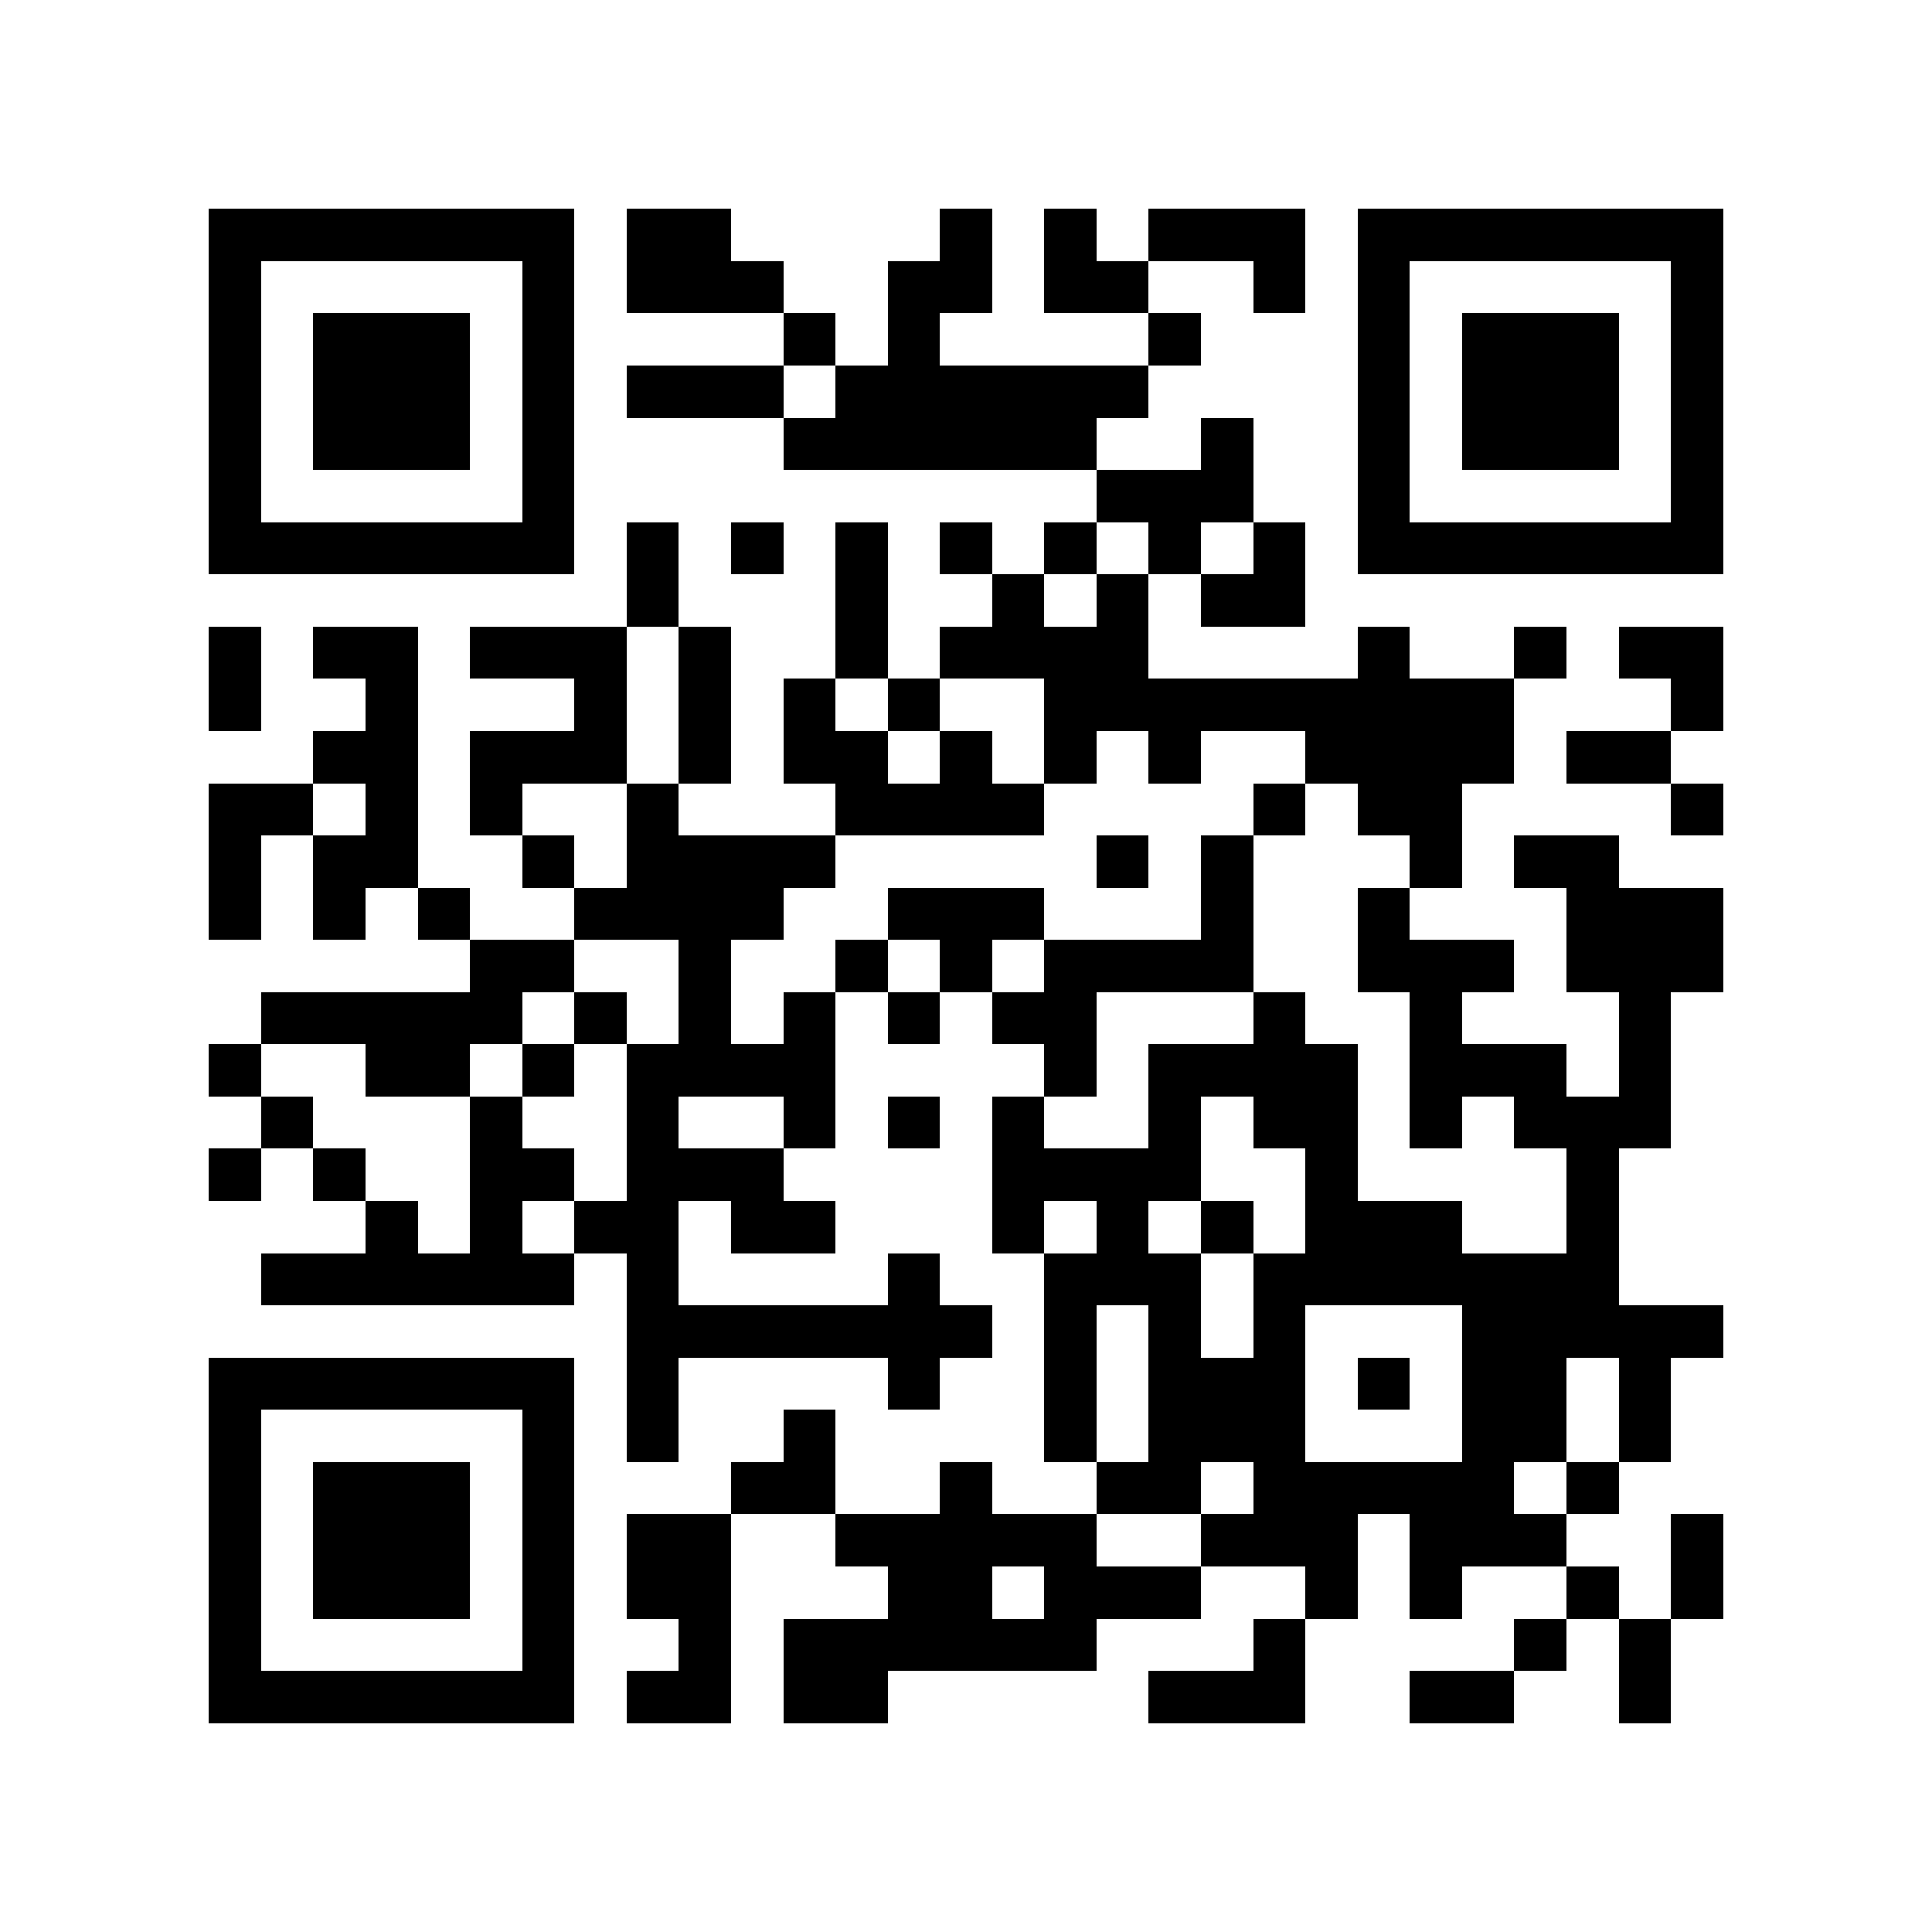 <?xml version="1.0" encoding="utf-8"?><!DOCTYPE svg PUBLIC "-//W3C//DTD SVG 1.1//EN" "http://www.w3.org/Graphics/SVG/1.1/DTD/svg11.dtd"><svg xmlns="http://www.w3.org/2000/svg" viewBox="0 0 37 37" shape-rendering="crispEdges"><path fill="#ffffff" d="M0 0h37v37H0z"/><path stroke="#000000" d="M4 4.5h7m1 0h2m4 0h1m1 0h1m1 0h3m1 0h7M4 5.5h1m5 0h1m1 0h3m2 0h2m1 0h2m2 0h1m1 0h1m5 0h1M4 6.5h1m1 0h3m1 0h1m4 0h1m1 0h1m4 0h1m3 0h1m1 0h3m1 0h1M4 7.5h1m1 0h3m1 0h1m1 0h3m1 0h6m4 0h1m1 0h3m1 0h1M4 8.5h1m1 0h3m1 0h1m4 0h6m2 0h1m2 0h1m1 0h3m1 0h1M4 9.5h1m5 0h1m10 0h3m2 0h1m5 0h1M4 10.5h7m1 0h1m1 0h1m1 0h1m1 0h1m1 0h1m1 0h1m1 0h1m1 0h7M12 11.5h1m3 0h1m2 0h1m1 0h1m1 0h2M4 12.5h1m1 0h2m1 0h3m1 0h1m2 0h1m1 0h4m4 0h1m2 0h1m1 0h2M4 13.5h1m2 0h1m3 0h1m1 0h1m1 0h1m1 0h1m2 0h9m3 0h1M6 14.5h2m1 0h3m1 0h1m1 0h2m1 0h1m1 0h1m1 0h1m2 0h4m1 0h2M4 15.5h2m1 0h1m1 0h1m2 0h1m3 0h4m4 0h1m1 0h2m4 0h1M4 16.5h1m1 0h2m2 0h1m1 0h4m5 0h1m1 0h1m3 0h1m1 0h2M4 17.5h1m1 0h1m1 0h1m2 0h4m2 0h3m3 0h1m2 0h1m3 0h3M9 18.5h2m2 0h1m2 0h1m1 0h1m1 0h4m2 0h3m1 0h3M5 19.5h5m1 0h1m1 0h1m1 0h1m1 0h1m1 0h2m3 0h1m2 0h1m3 0h1M4 20.5h1m2 0h2m1 0h1m1 0h4m4 0h1m1 0h4m1 0h3m1 0h1M5 21.5h1m3 0h1m2 0h1m2 0h1m1 0h1m1 0h1m2 0h1m1 0h2m1 0h1m1 0h3M4 22.5h1m1 0h1m2 0h2m1 0h3m4 0h4m2 0h1m4 0h1M7 23.5h1m1 0h1m1 0h2m1 0h2m3 0h1m1 0h1m1 0h1m1 0h3m2 0h1M5 24.5h6m1 0h1m4 0h1m2 0h3m1 0h7M12 25.5h7m1 0h1m1 0h1m1 0h1m3 0h5M4 26.5h7m1 0h1m4 0h1m2 0h1m1 0h3m1 0h1m1 0h2m1 0h1M4 27.5h1m5 0h1m1 0h1m2 0h1m4 0h1m1 0h3m3 0h2m1 0h1M4 28.5h1m1 0h3m1 0h1m3 0h2m2 0h1m2 0h2m1 0h5m1 0h1M4 29.5h1m1 0h3m1 0h1m1 0h2m2 0h5m2 0h3m1 0h3m2 0h1M4 30.5h1m1 0h3m1 0h1m1 0h2m3 0h2m1 0h3m2 0h1m1 0h1m2 0h1m1 0h1M4 31.5h1m5 0h1m2 0h1m1 0h6m3 0h1m4 0h1m1 0h1M4 32.5h7m1 0h2m1 0h2m5 0h3m2 0h2m2 0h1"/></svg>
